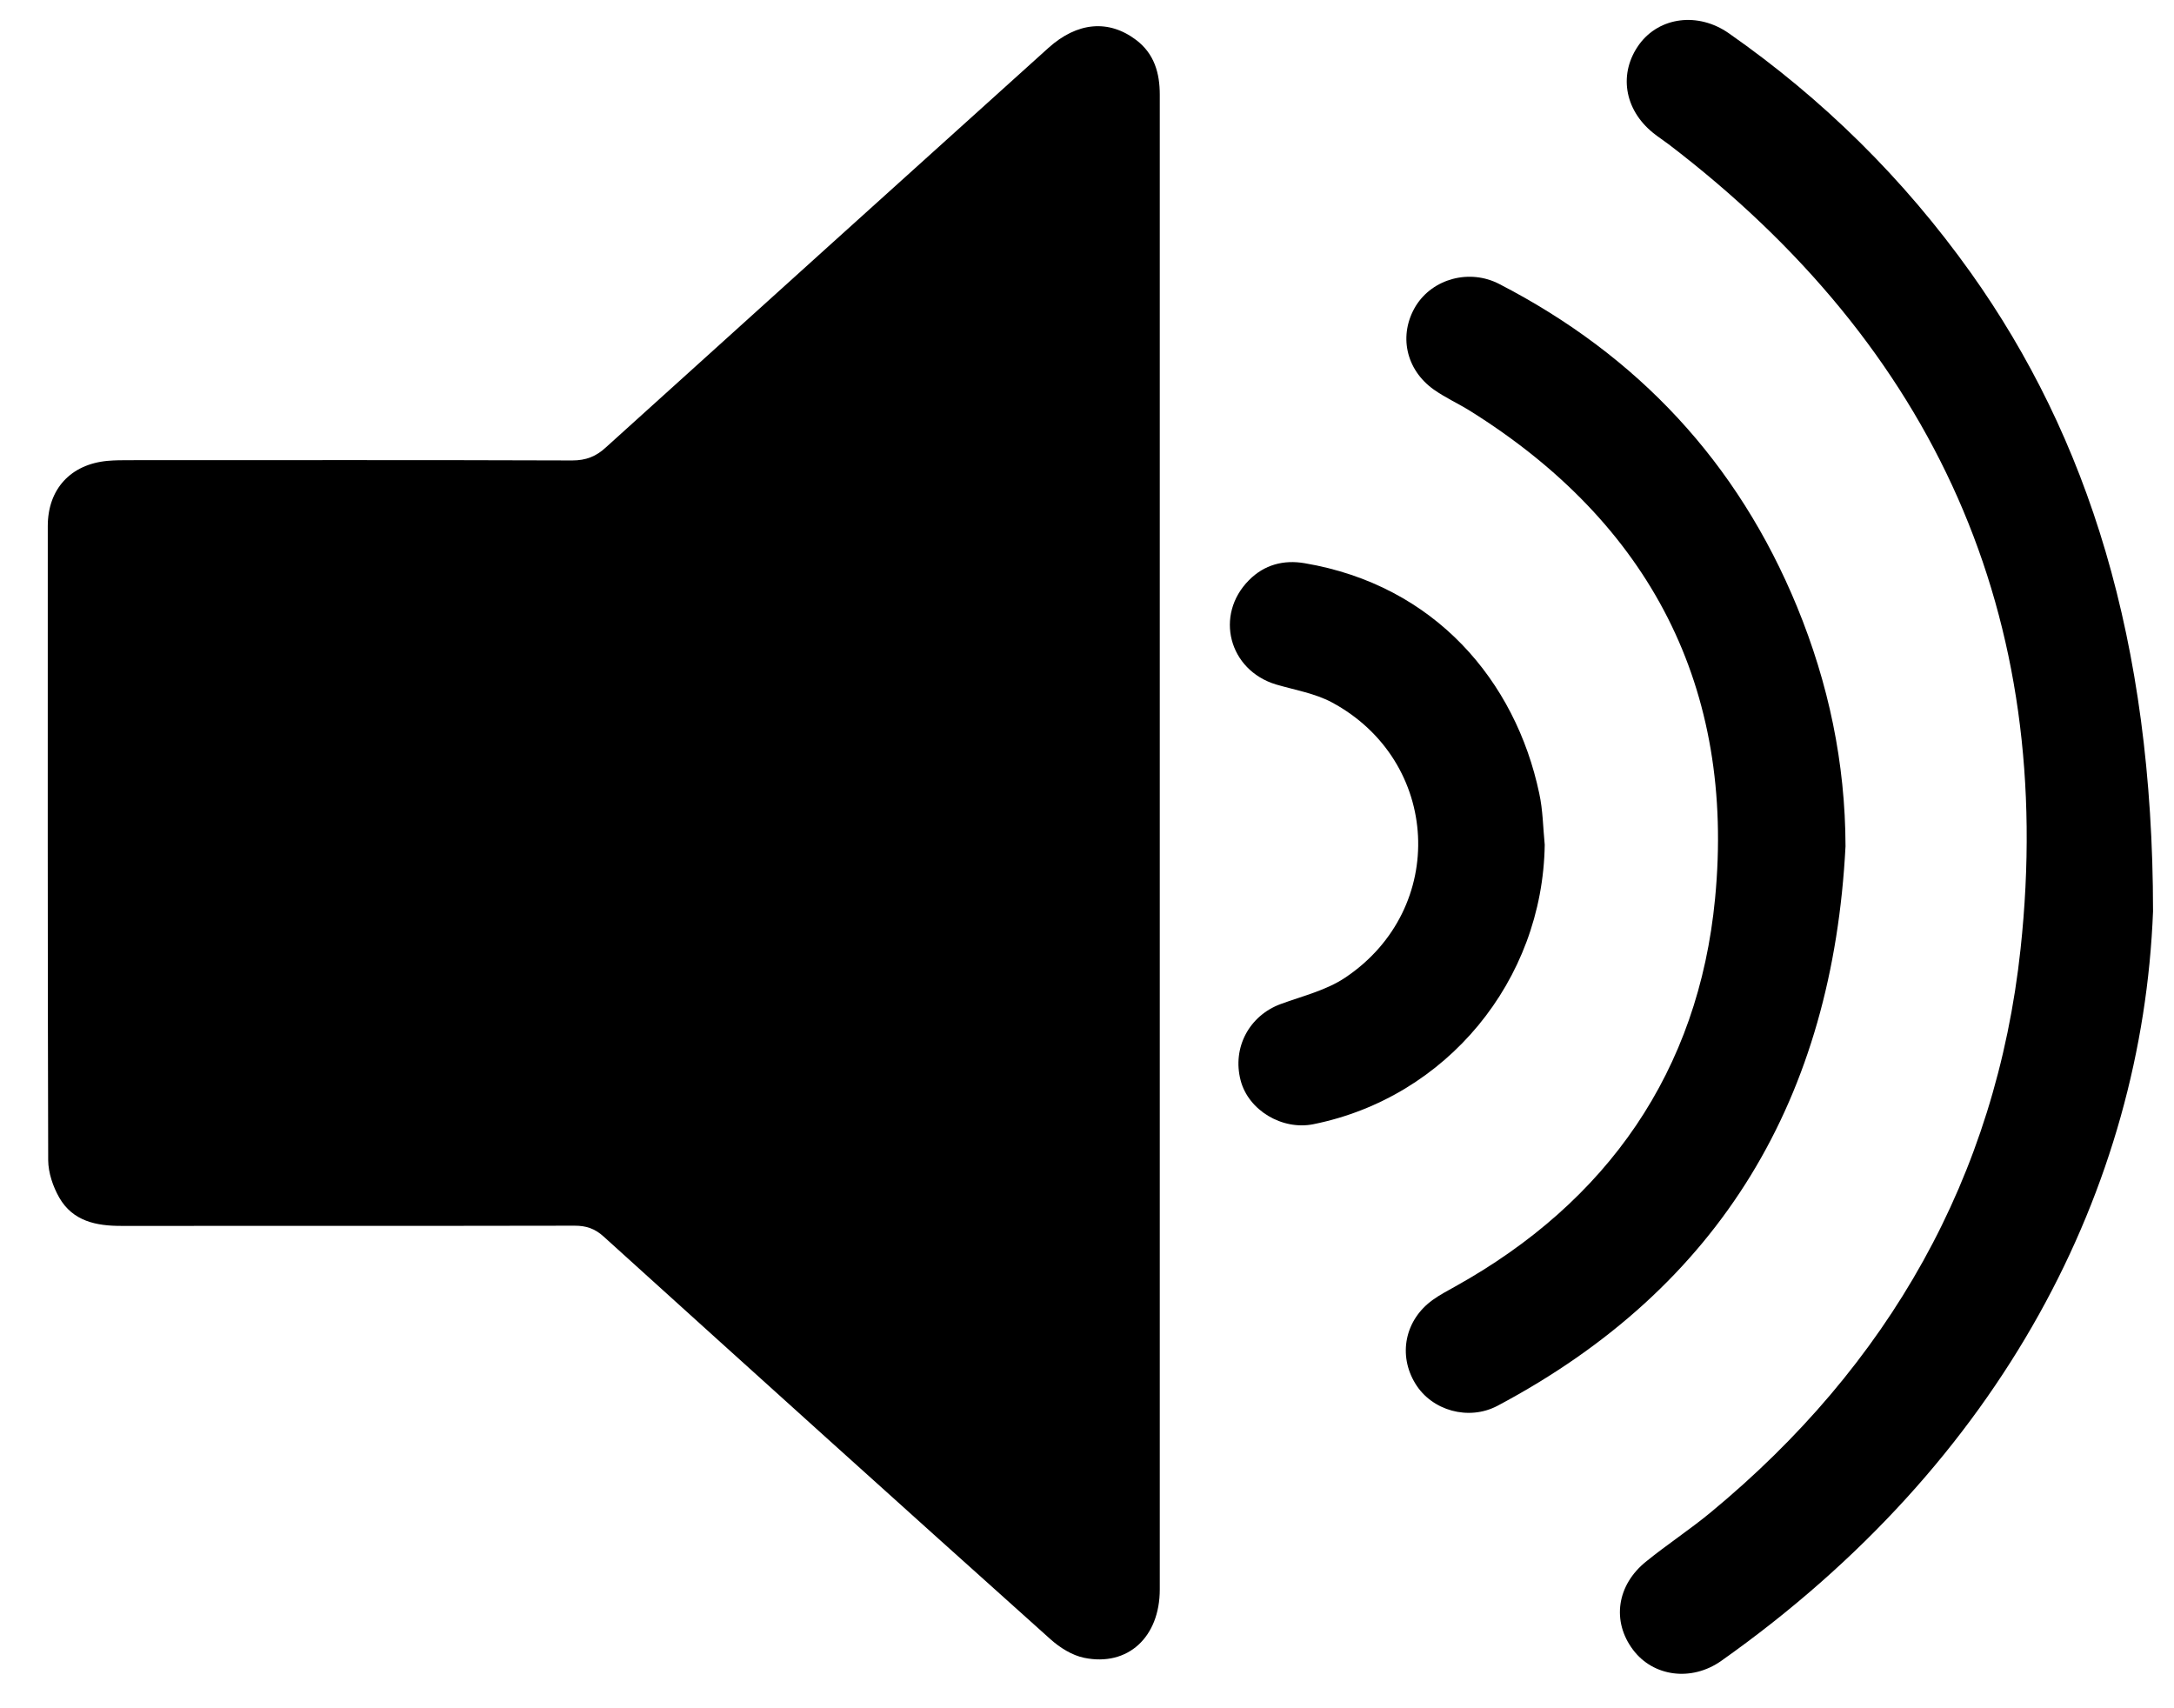 <?xml version="1.0" encoding="UTF-8" standalone="no"?>
<svg width="42px" height="33px" viewBox="0 0 42 33" version="1.1" xmlns="http://www.w3.org/2000/svg" xmlns:xlink="http://www.w3.org/1999/xlink" xmlns:sketch="http://www.bohemiancoding.com/sketch/ns">
    <!-- Generator: Sketch 3.3 (11970) - http://www.bohemiancoding.com/sketch -->
    <title>soundSmallIcon</title>
    <desc>Created with Sketch.</desc>
    <defs></defs>
    <g id="Page-1" stroke="none" stroke-width="1" fill="none" fill-rule="evenodd" sketch:type="MSPage">
        <g id="soundSmallIcon" sketch:type="MSLayerGroup" fill="#000000">
            <path d="M22.406,16.285 L22.406,30.704 C22.406,31.626 21.79,32.198 20.947,32.026 C20.71,31.978 20.472,31.827 20.29,31.663 C17.405,29.079 14.532,26.485 11.661,23.887 C11.49,23.732 11.321,23.677 11.099,23.678 C8.181,23.684 5.267,23.68 2.351,23.682 C1.86,23.684 1.406,23.592 1.144,23.134 C1.023,22.921 0.933,22.656 0.931,22.414 C0.919,18.331 0.923,14.249 0.923,10.163 C0.923,9.448 1.365,8.969 2.077,8.903 C2.222,8.89 2.366,8.89 2.511,8.89 C5.359,8.89 8.208,8.885 11.056,8.895 C11.321,8.895 11.517,8.818 11.708,8.64 C14.556,6.065 17.405,3.495 20.255,0.925 C20.81,0.426 21.417,0.37 21.949,0.772 C22.298,1.036 22.406,1.409 22.406,1.829 L22.406,6.403 L22.406,16.285" id="Fill-2" sketch:type="MSShapeGroup"></path>
            <path d="M41.595,17.605 C41.388,22.925 38.7,28.235 33.253,32.085 C32.677,32.491 31.939,32.389 31.55,31.872 C31.134,31.321 31.234,30.618 31.806,30.162 C32.21,29.834 32.651,29.546 33.052,29.214 C36.486,26.376 38.562,22.737 39.036,18.329 C39.728,11.901 37.376,6.71 32.235,2.786 C32.138,2.712 32.034,2.646 31.939,2.569 C31.372,2.112 31.267,1.409 31.67,0.855 C32.061,0.324 32.809,0.229 33.4,0.643 C35.222,1.916 36.782,3.456 38.075,5.27 C40.333,8.443 41.593,12.372 41.595,17.605" id="Fill-3" sketch:type="MSShapeGroup"></path>
            <path d="M35.654,16.348 C35.405,21.185 33.267,24.855 28.931,27.157 C28.372,27.452 27.663,27.251 27.345,26.731 C27.005,26.18 27.14,25.499 27.679,25.112 C27.812,25.015 27.962,24.938 28.109,24.855 C31.06,23.214 32.814,20.69 33.134,17.357 C33.525,13.29 31.886,10.112 28.392,7.932 C28.165,7.792 27.919,7.68 27.703,7.528 C27.155,7.141 27.015,6.467 27.351,5.912 C27.679,5.381 28.392,5.189 28.966,5.487 C31.641,6.868 33.57,8.932 34.718,11.722 C35.325,13.202 35.65,14.733 35.654,16.348" id="Fill-4" sketch:type="MSShapeGroup"></path>
            <path d="M29.843,16.319 C29.804,18.944 27.949,21.198 25.376,21.717 C24.77,21.84 24.118,21.448 23.968,20.871 C23.802,20.238 24.136,19.62 24.74,19.397 C25.165,19.241 25.624,19.131 25.991,18.884 C27.98,17.551 27.833,14.697 25.728,13.567 C25.4,13.393 25.015,13.329 24.653,13.223 C23.739,12.947 23.46,11.881 24.13,11.207 C24.427,10.907 24.802,10.811 25.204,10.88 C27.722,11.306 29.279,13.155 29.737,15.327 C29.808,15.651 29.81,15.987 29.843,16.319" id="Fill-5" sketch:type="MSShapeGroup"></path>
        </g>
    </g>
</svg>
